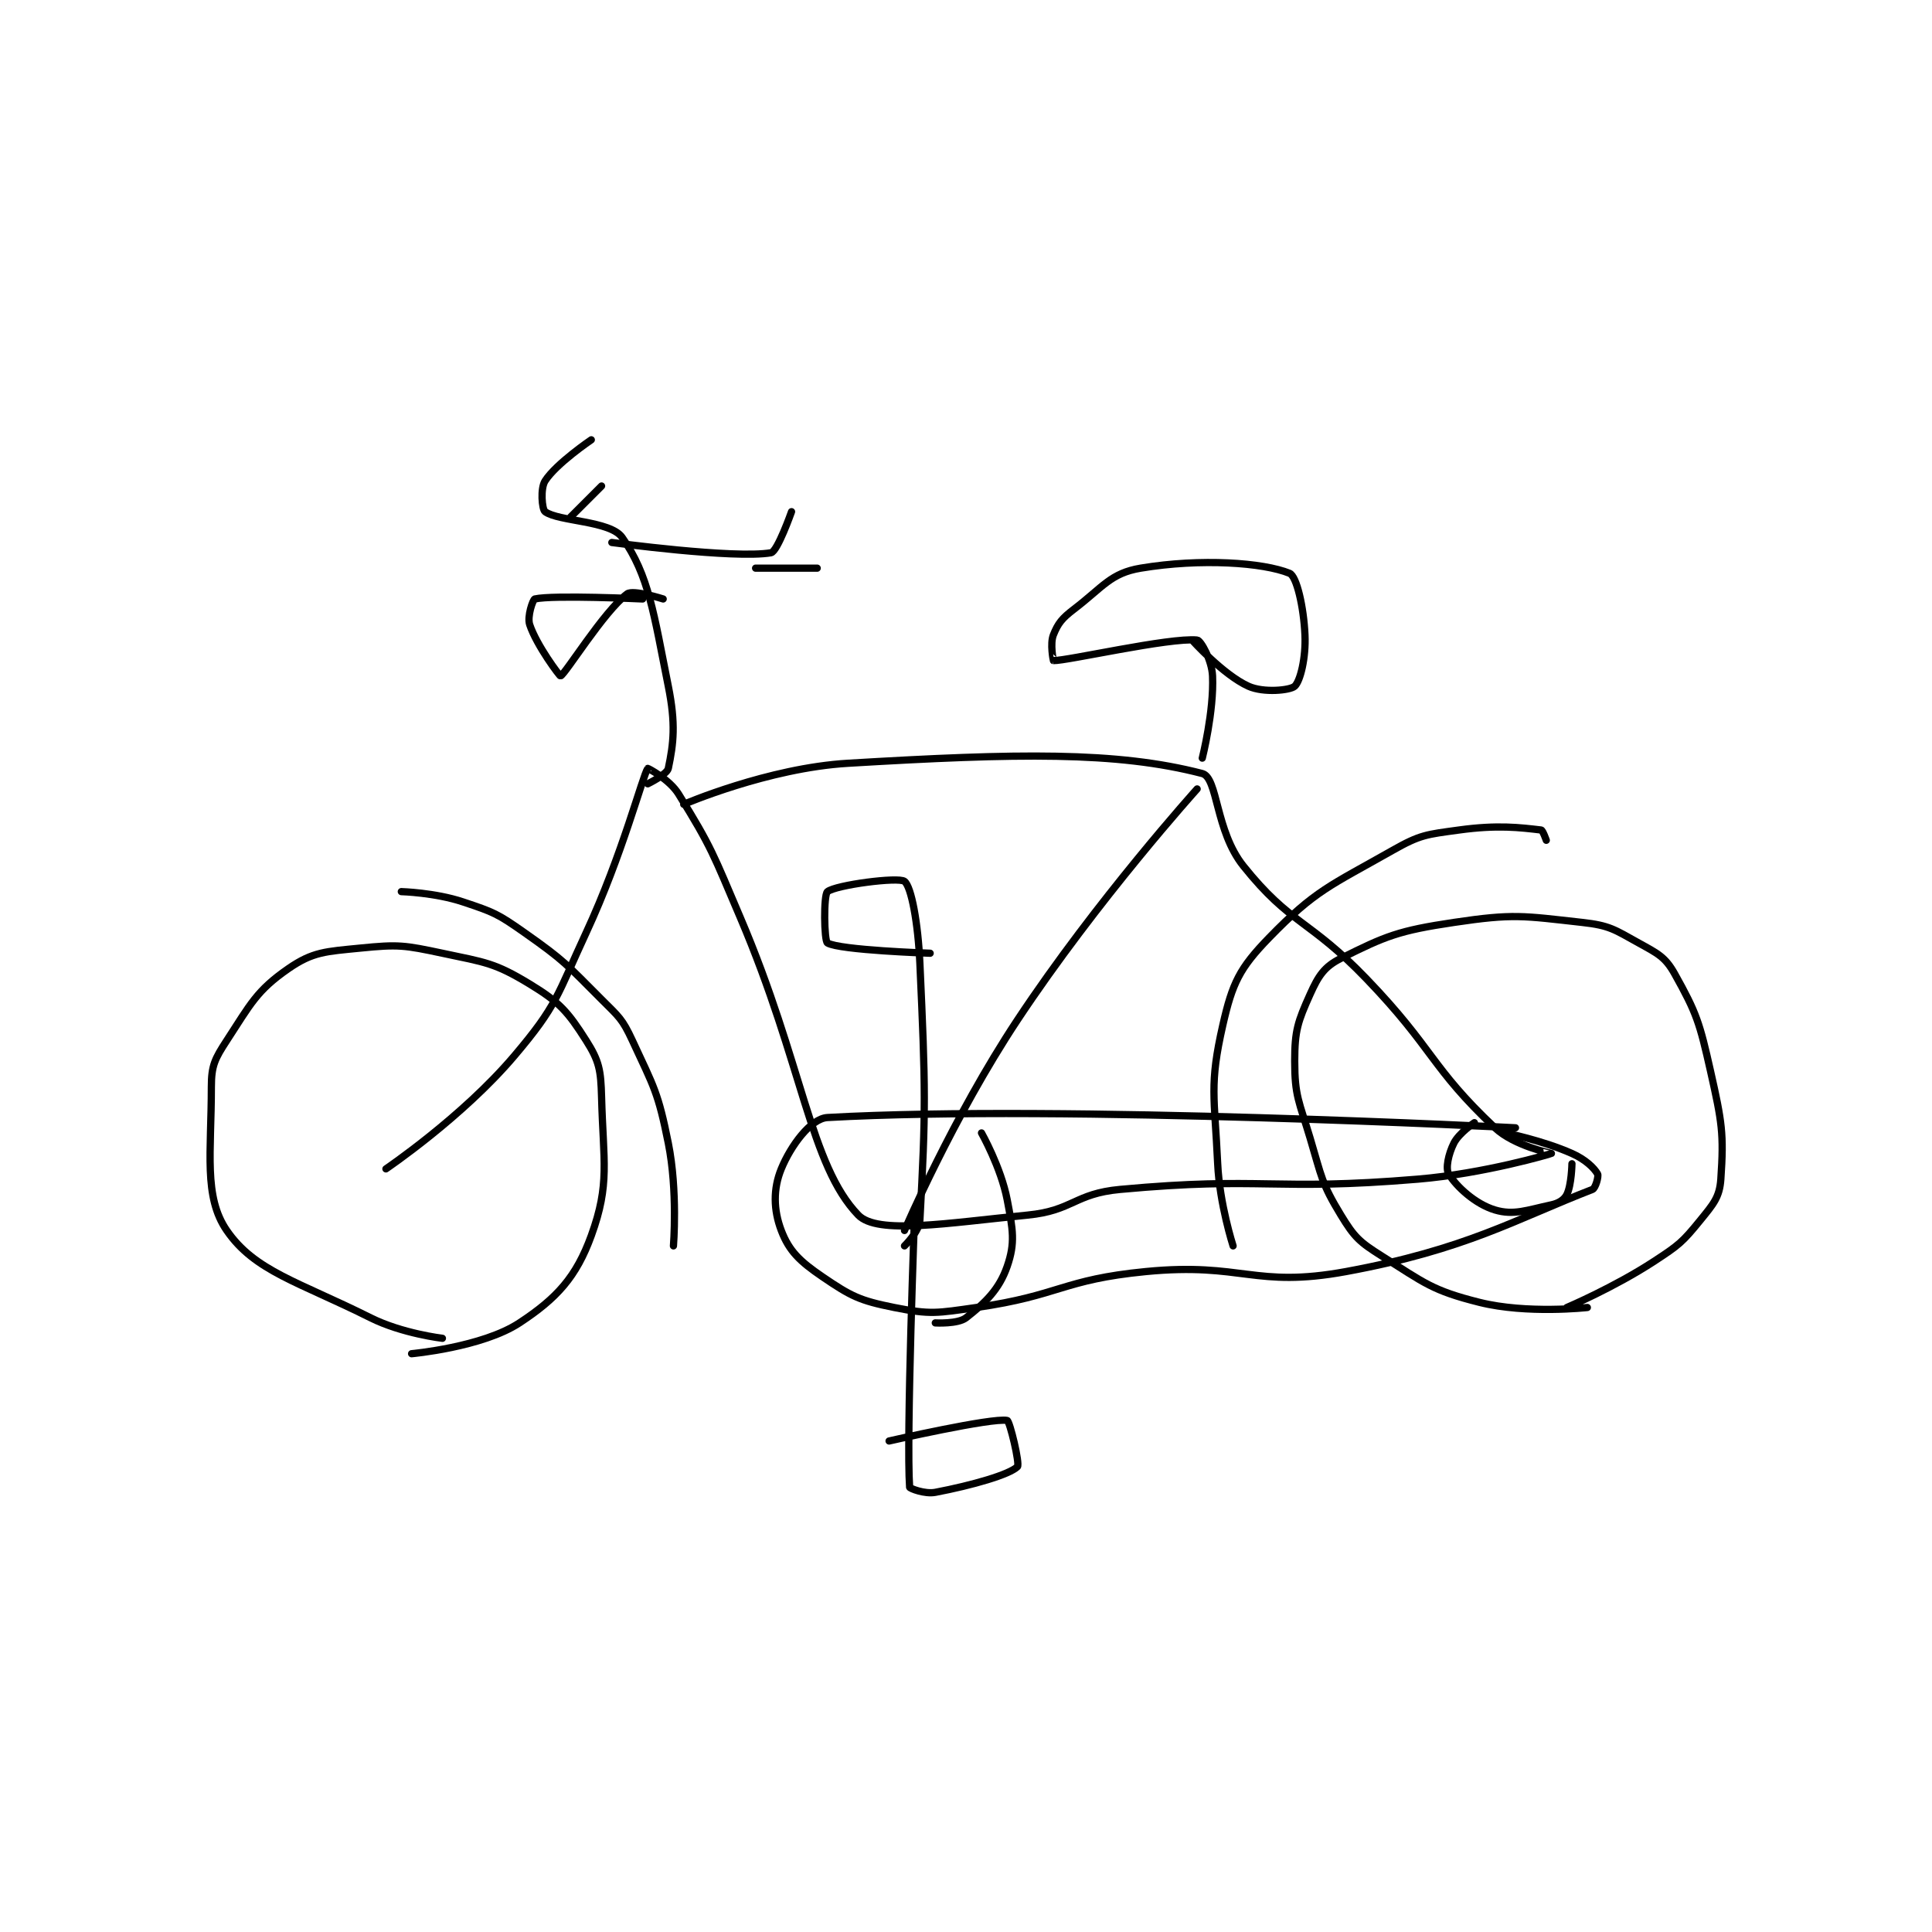 <?xml version="1.0" encoding="utf-8"?>
<!DOCTYPE svg PUBLIC "-//W3C//DTD SVG 1.1//EN" "http://www.w3.org/Graphics/SVG/1.1/DTD/svg11.dtd">
<svg viewBox="0 0 800 800" preserveAspectRatio="xMinYMin meet" xmlns="http://www.w3.org/2000/svg" version="1.1">
<g fill="none" stroke="black" stroke-linecap="round" stroke-linejoin="round" stroke-width="1.411">
<g transform="translate(87.52,182.114) scale(2.126) translate(-80,-119.417)">
<path id="0" d="M125 294.417 C125 294.417 117.175 293.504 111 290.417 C96.914 283.374 88.473 281.362 83 273.417 C78.465 266.834 80 258.18 80 245.417 C80 241.314 80.675 239.981 83 236.417 C87.631 229.316 88.832 226.687 95 222.417 C99.768 219.116 102.275 219.089 109 218.417 C116.425 217.674 117.536 217.833 125 219.417 C133.413 221.201 135.179 221.275 142 225.417 C147.842 228.964 149.443 230.827 153 236.417 C155.551 240.425 155.863 242.194 156 247.417 C156.334 260.12 157.674 264.313 154 274.417 C151.073 282.467 147.305 286.616 140 291.417 C132.761 296.174 119 297.417 119 297.417 "/>
<path id="1" d="M348 288.417 C348 288.417 336.246 289.728 327 287.417 C317.754 285.105 316.325 283.658 308 278.417 C303.6 275.646 302.632 274.74 300 270.417 C296.186 264.151 296.273 262.995 294 255.417 C291.848 248.244 291 247.267 291 240.417 C291 234.48 291.612 232.723 294 227.417 C295.614 223.829 296.747 222.043 300 220.417 C308.731 216.051 311.253 215.017 322 213.417 C333.66 211.68 335.385 212.126 347 213.417 C352.317 214.007 353.267 214.787 358 217.417 C361.699 219.472 363.145 220.105 365 223.417 C369.285 231.069 369.869 232.946 372 242.417 C374.221 252.29 374.611 254.553 374 263.417 C373.757 266.933 372.56 268.266 370 271.417 C366.516 275.704 365.843 276.25 361 279.417 C353.212 284.509 344 288.417 344 288.417 "/>
<path id="2" d="M114 261.417 C114 261.417 128.884 251.348 139 239.417 C147.4 229.509 147.258 227.784 153 215.417 C160.073 200.183 163.963 184.972 165 183.417 C165.026 183.378 169.206 185.526 171 188.417 C177.467 198.836 177.762 200.145 183 212.417 C195.197 240.994 196.616 260.697 206 270.417 C209.728 274.278 223.248 271.961 239 270.417 C247.826 269.551 248.1 266.236 257 265.417 C285.05 262.833 286.465 265.795 315 263.417 C327.959 262.337 340.914 258.474 341 258.417 C341.022 258.402 333.781 256.988 330 253.417 C317.402 241.518 318.153 238.107 305 224.417 C293.822 212.782 290.231 213.955 281 202.417 C275.533 195.583 276.046 185.208 273 184.417 C256.296 180.078 237.052 180.453 204 182.417 C188.417 183.342 172 190.417 172 190.417 "/>
<path id="3" d="M272 187.417 C272 187.417 252.481 209.06 237 232.417 C224.383 251.453 215 273.417 215 273.417 "/>
<path id="4" d="M165 186.417 C165 186.417 168.752 184.594 169 183.417 C170.032 178.514 170.47 174.767 169 167.417 C166.17 153.267 165.219 145.81 160 138.417 C157.699 135.157 147.629 135.344 145 133.417 C144.38 132.962 144.055 128.887 145 127.417 C147.171 124.039 154 119.417 154 119.417 "/>
<path id="5" d="M158 139.417 C158 139.417 181.821 142.647 189 141.417 C190.258 141.201 193 133.417 193 133.417 "/>
<path id="6" d="M273 181.417 C273 181.417 275.3 172.309 275 165.417 C274.866 162.328 272.723 158.487 272 158.417 C266.571 157.891 246.564 162.508 244 162.417 C243.984 162.416 243.316 159.125 244 157.417 C244.902 155.161 245.674 154.195 248 152.417 C253.683 148.071 255.142 145.393 261 144.417 C272.784 142.453 284.864 143.33 290 145.417 C291.375 145.975 292.751 151.93 293 157.417 C293.204 161.897 292.086 166.429 291 167.417 C290.119 168.218 284.944 168.742 282 167.417 C277.077 165.201 271 158.417 271 158.417 "/>
<path id="7" d="M340 197.417 C340 197.417 339.319 195.454 339 195.417 C334.868 194.931 330.507 194.381 323 195.417 C316.641 196.294 315.489 196.301 310 199.417 C297.904 206.282 295.017 207.126 286 216.417 C280.241 222.35 278.858 225.24 277 233.417 C274.343 245.106 275.39 247.298 276 260.417 C276.365 268.272 279 276.417 279 276.417 "/>
<path id="8" d="M117 207.417 C117 207.417 123.549 207.6 129 209.417 C135.024 211.425 135.743 211.717 141 215.417 C148.825 220.923 149.158 221.574 156 228.417 C159.421 231.838 160.035 232.185 162 236.417 C166.235 245.539 167.025 246.544 169 256.417 C170.864 265.736 170 276.417 170 276.417 "/>
<path id="9" d="M334 253.417 C334 253.417 245.852 248.851 200 251.417 C196.726 251.6 192.821 256.964 191 261.417 C189.403 265.322 189.476 269.417 191 273.417 C192.53 277.432 194.622 279.432 199 282.417 C204.603 286.237 206.271 287.071 213 288.417 C220.083 289.833 221.33 289.512 229 288.417 C245.299 286.088 245.679 283.003 262 281.417 C280.899 279.579 283.094 284.71 301 281.417 C324.39 277.115 333.922 271.263 349 265.417 C349.602 265.183 350.237 262.831 350 262.417 C349.331 261.247 347.635 259.588 345 258.417 C339.254 255.863 332 254.417 332 254.417 "/>
<path id="10" d="M217 269.417 C217 269.417 215.323 314.113 216 323.417 C216.017 323.652 218.955 324.806 221 324.417 C228.208 323.044 235.457 320.959 237 319.417 C237.514 318.902 235.5 310.517 235 310.417 C232.078 309.832 212 314.417 212 314.417 "/>
<path id="11" d="M215 276.417 C215 276.417 217.879 273.637 218 271.417 C219.173 249.916 219.115 245.94 218 221.417 C217.64 213.502 216.333 206.454 215 205.417 C213.839 204.514 201.622 206.119 200 207.417 C199.218 208.042 199.333 217.017 200 217.417 C202.356 218.83 220 219.417 220 219.417 "/>
<path id="12" d="M186 144.417 L198 144.417 "/>
<path id="13" d="M150 134.417 L156 128.417 "/>
<path id="14" d="M164 150.417 C164 150.417 146.571 149.605 143 150.417 C142.637 150.499 141.47 153.827 142 155.417 C143.362 159.504 147.86 165.461 148 165.417 C148.891 165.135 156.413 152.857 161 149.417 C162.147 148.556 168 150.417 168 150.417 "/>
<path id="15" d="M230 254.417 C230 254.417 233.79 261.126 235 267.417 C236.126 273.274 236.599 275.819 235 280.417 C233.428 284.937 230.73 287.486 227 290.417 C225.404 291.671 221 291.417 221 291.417 "/>
<path id="16" d="M326 252.417 C326 252.417 322.987 254.443 322 256.417 C320.931 258.555 320.346 261.353 321 262.417 C322.524 264.893 326.188 268.273 330 269.417 C333.675 270.519 336.269 269.43 341 268.417 C342.447 268.107 343.504 267.409 344 266.417 C344.922 264.574 345 260.417 345 260.417 "/>
</g>
</g>
</svg>
